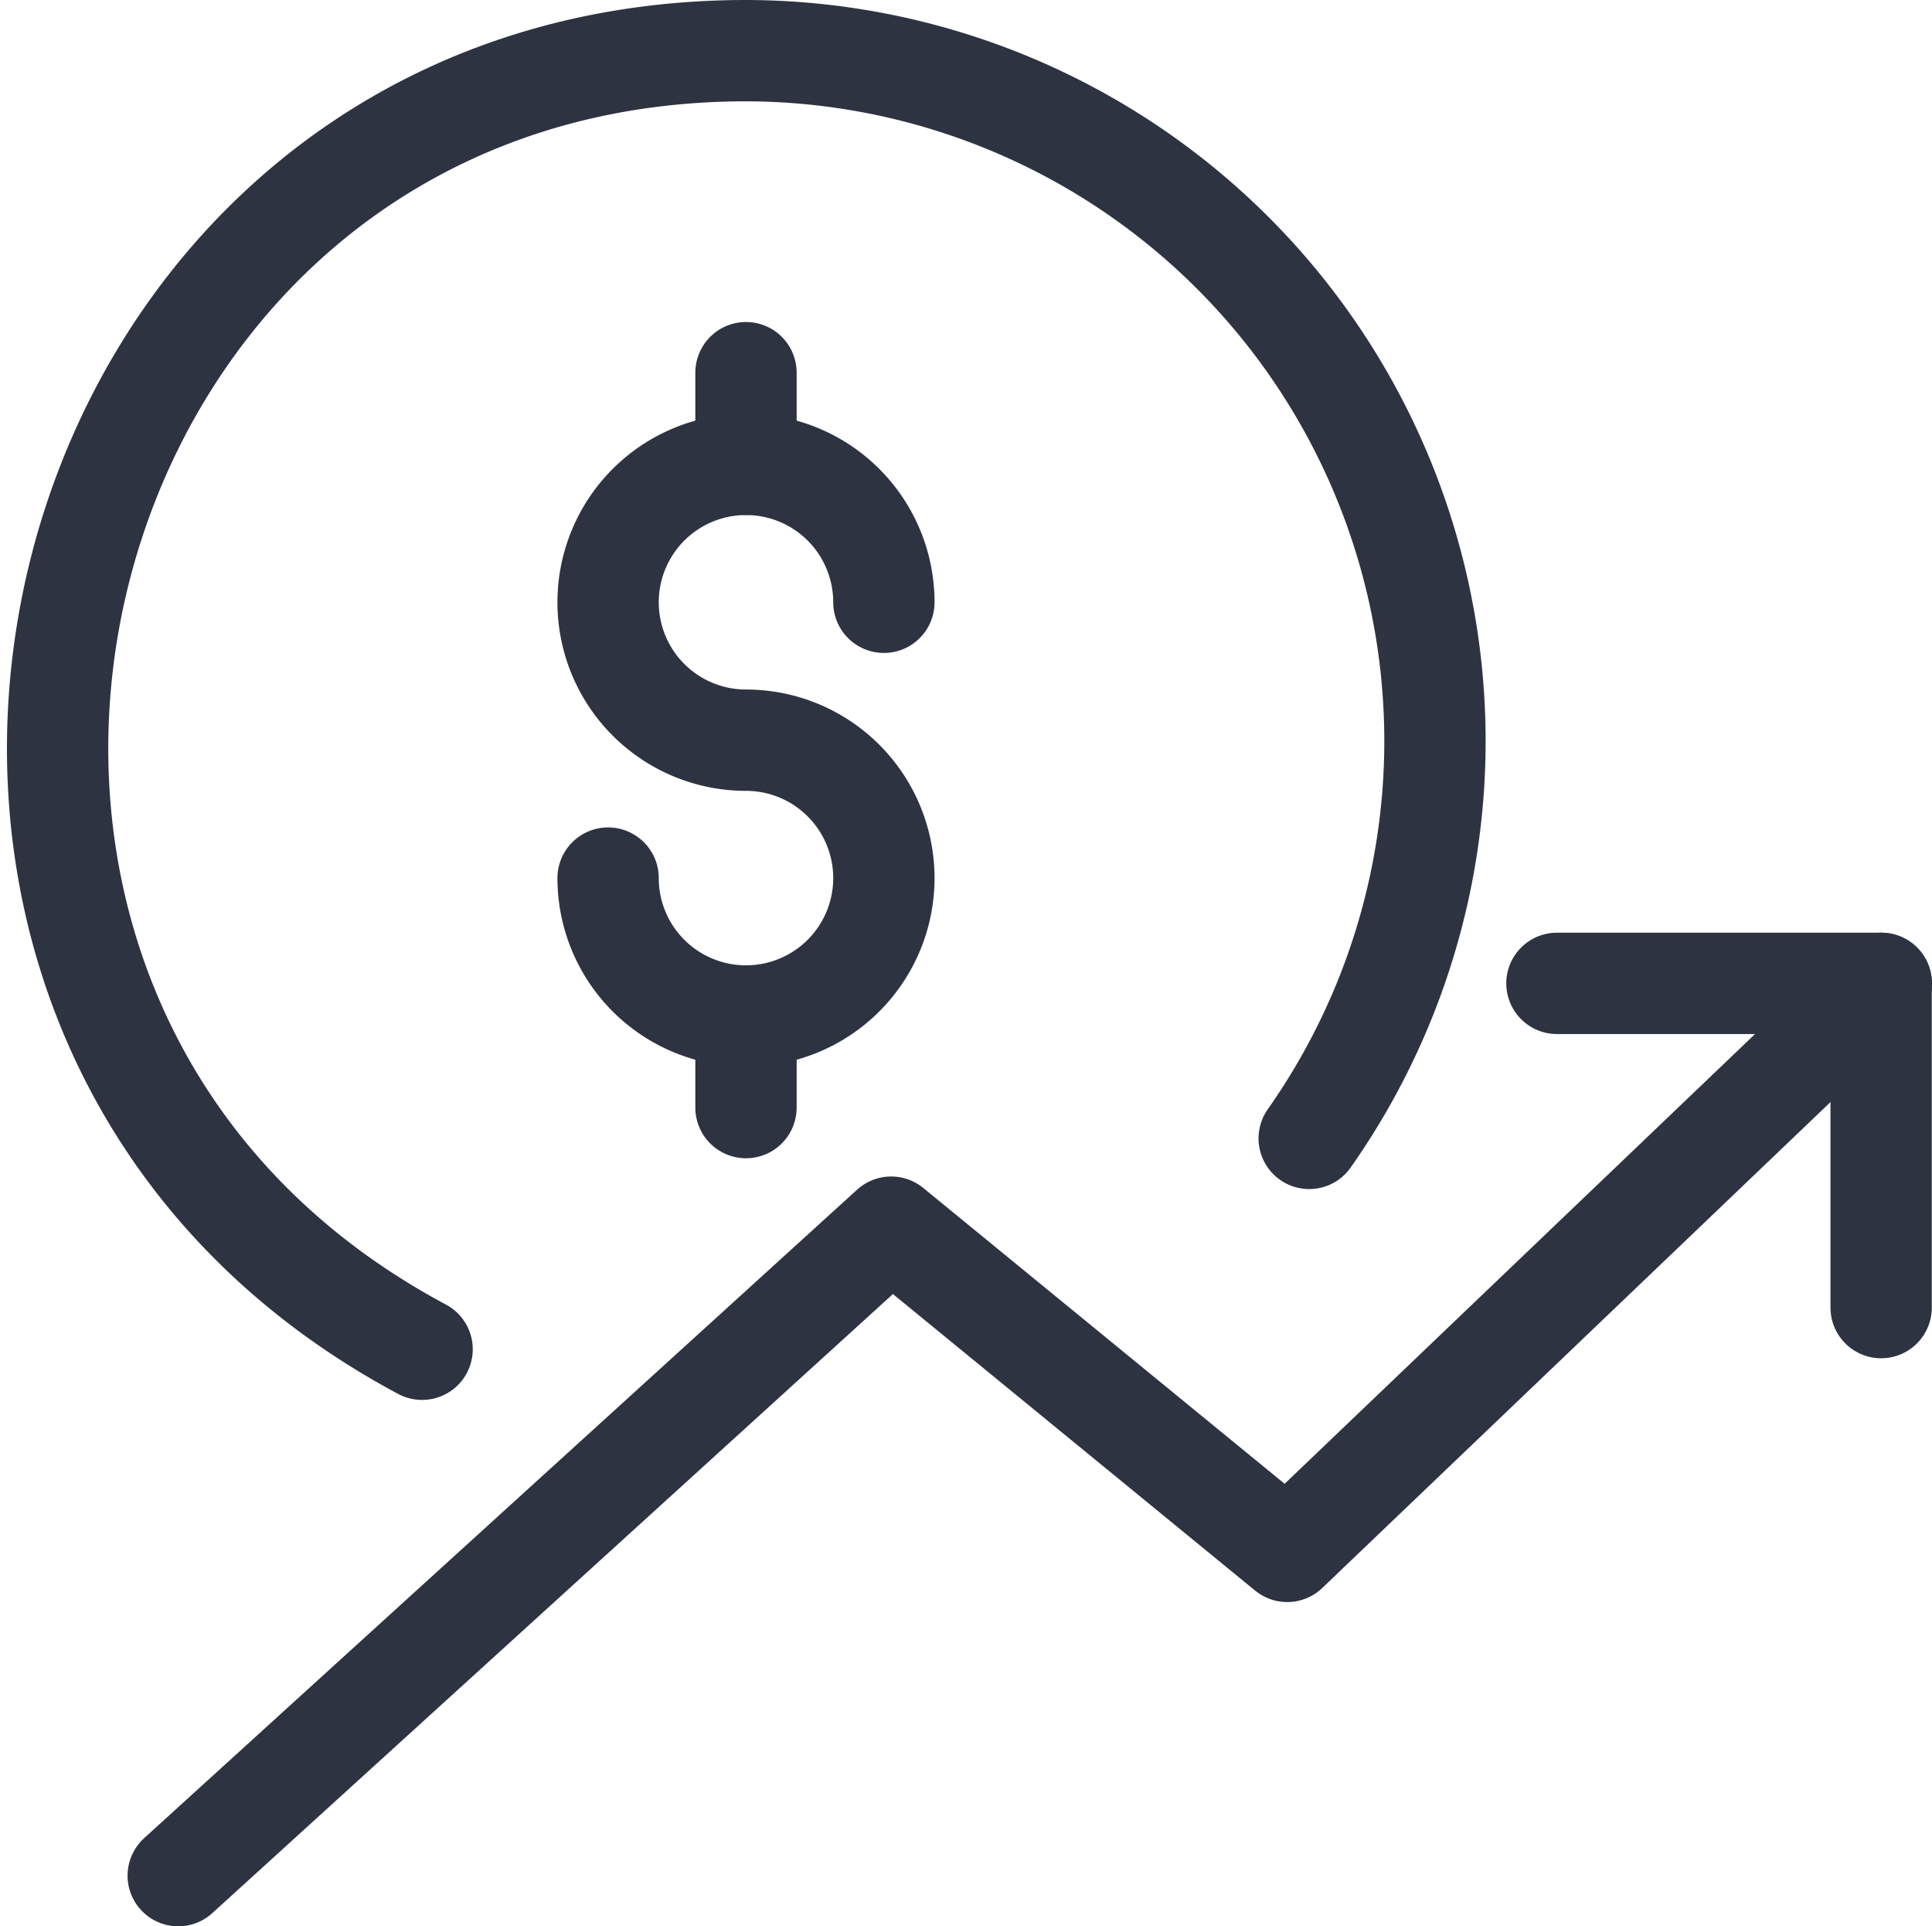 <svg xmlns="http://www.w3.org/2000/svg" width="19.069" height="19.01" viewBox="0 0 19.069 19.01">
  <g id="Group_61" data-name="Group 61" transform="translate(0.066)">
    <g id="Group_59" data-name="Group 59" transform="translate(0.503 0.5)">
      <g id="Group_58" data-name="Group 58">
        <path id="Path_74" data-name="Path 74" d="M4.1,13.316C-2.109,10,.212.5,7.3.5a6.814,6.814,0,0,1,5.556,10.735" transform="translate(-0.503 -0.5)" fill="none" stroke="#2d3340" stroke-linecap="round" stroke-linejoin="round" stroke-miterlimit="10" stroke-width="1"/>
        <line id="Line_22" data-name="Line 22" y2="0.905" transform="translate(6.794 9.526)" fill="none" stroke="#2d3340" stroke-linecap="round" stroke-linejoin="round" stroke-miterlimit="10" stroke-width="1"/>
        <line id="Line_23" data-name="Line 23" y2="0.905" transform="translate(6.794 3.178)" fill="none" stroke="#2d3340" stroke-linecap="round" stroke-linejoin="round" stroke-miterlimit="10" stroke-width="1"/>
        <path id="Path_75" data-name="Path 75" d="M7.29,9.683A1.361,1.361,0,1,0,8.651,8.322a1.361,1.361,0,1,1,1.361-1.361" transform="translate(-1.857 -1.517)" fill="none" stroke="#2d3340" stroke-linecap="round" stroke-linejoin="round" stroke-miterlimit="10" stroke-width="1"/>
      </g>
    </g>
    <g id="Group_60" data-name="Group 60" transform="translate(1.693 9.705)">
      <path id="Path_76" data-name="Path 76" d="M1.99,21.306l7.037-6.4,3.909,3.2L18.8,12.5" transform="translate(-1.99 -12.5)" fill="none" stroke="#2d3340" stroke-linecap="round" stroke-linejoin="round" stroke-miterlimit="10" stroke-width="1"/>
      <path id="Path_77" data-name="Path 77" d="M19.49,12.5h3.2v3.2" transform="translate(-5.882 -12.5)" fill="none" stroke="#2d3340" stroke-linecap="round" stroke-linejoin="round" stroke-miterlimit="10" stroke-width="1"/>
    </g>
  </g>
</svg>
